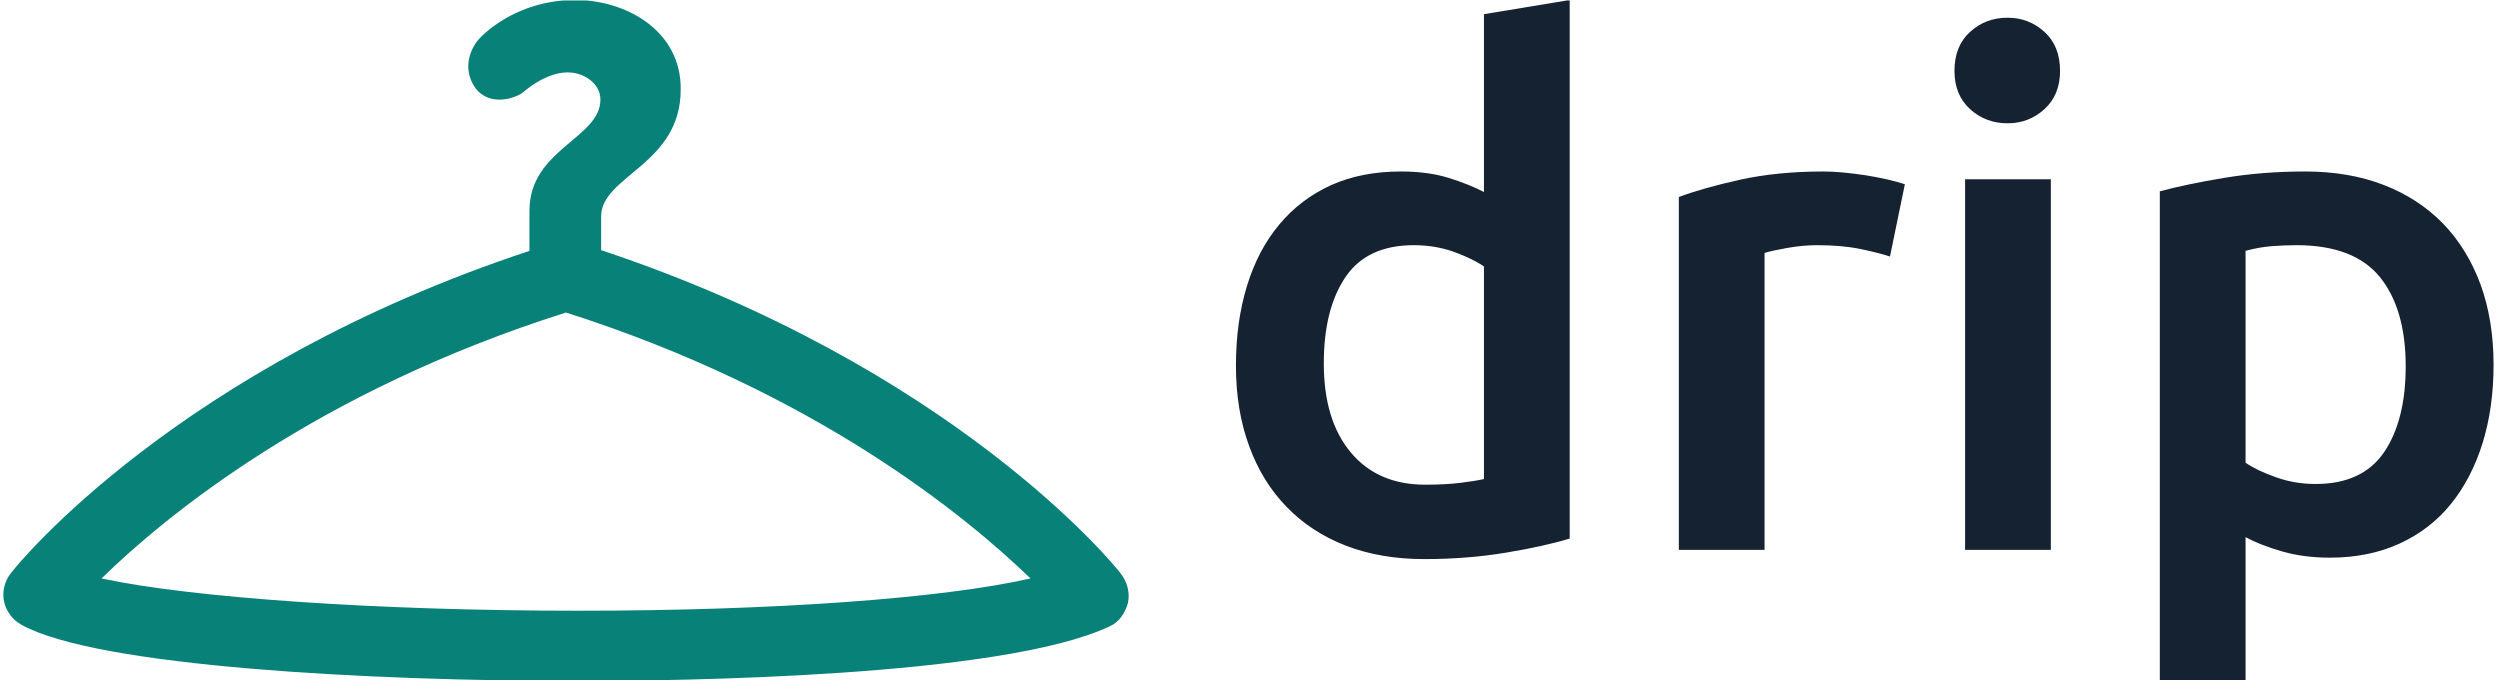 <svg xmlns="http://www.w3.org/2000/svg" version="1.1" xmlns:xlink="http://www.w3.org/1999/xlink" xmlns:svgjs="http://svgjs.dev/svgjs" width="1000" height="272" viewBox="0 0 1000 272"><g transform="matrix(1,0,0,1,-0.606,0.194)"><svg viewBox="0 0 396 108" data-background-color="#ffffff" preserveAspectRatio="xMidYMid meet" height="272" width="1000" xmlns="http://www.w3.org/2000/svg" xmlns:xlink="http://www.w3.org/1999/xlink"><defs></defs><g id="tight-bounds" transform="matrix(1,0,0,1,0.24,-0.077)"><svg viewBox="0 0 395.52 108.154" height="108.154" width="395.52"><g><svg viewBox="0 0 426.472 116.617" height="108.154" width="395.52"><g><svg viewBox="0 0 426.472 116.617" height="116.617" width="426.472"><g><svg viewBox="0 0 426.472 116.617" height="116.617" width="426.472"><g><svg viewBox="0 0 426.472 116.617" height="116.617" width="426.472"><g><svg><g></g><g></g></svg></g><g><svg><g></g><g><svg></svg></g></svg></g><g id="text-0"><svg viewBox="0 0 426.472 116.617" height="116.617" width="426.472"><g><svg xmlns="http://www.w3.org/2000/svg" xmlns:xlink="http://www.w3.org/1999/xlink" version="1.1" x="0" y="0" viewBox="0.002 0 156.996 95" enable-background="new 0 0 157 95" xml:space="preserve" height="116.617" width="192.721" class="icon-fi-0" data-fill-palette-color="accent" id="fi-0"><g fill="#088178" data-fill-palette-color="accent"><path d="M155.8 79.9c-0.9-1.2-23.4-28.7-72.4-45v-4.7c0-5.7 11.1-7.2 11.1-17.7C94.6 4.3 86.9 0 79.8 0c-8.6 0-13.3 5.3-13.3 5.3-1.2 1.2-2.6 4.1-0.7 6.9 2 2.8 5.8 1.5 6.8 0.6 0 0 3-2.7 6.1-2.7 2.4 0 4.6 1.6 4.6 3.8 0 5.4-9.9 6.9-9.9 15.5v5.6C24.4 51.2 2 78.7 1.1 79.9c-0.9 1.1-1.3 2.6-1 4 0.3 1.4 1.2 2.6 2.5 3.3C13.2 93 51.1 95 80.2 95c13.6 0 59-0.5 74.1-7.6 1.4-0.6 2.2-1.9 2.6-3.3C157.2 82.7 156.8 81.1 155.8 79.9zM80.2 85.2c-28 0-53.9-1.8-66.5-4.5 8.9-8.7 30-26.1 64.8-37.1 34.8 11.1 55.8 28.4 64.8 37.1C130.9 83.5 107.6 85.2 80.2 85.2z" fill="#088178" data-fill-palette-color="accent"></path></g></svg></g><g transform="matrix(1,0,0,1,211.076,7.105427357601002e-15)"><svg width="215.396" viewBox="2.4 -38.8 88.74 48.05" height="116.617" data-palette-color="#152232"><path d="M8.6-13.15L8.6-13.15Q8.6-9.15 10.5-6.88 12.4-4.6 15.75-4.6L15.75-4.6Q17.2-4.6 18.23-4.73 19.25-4.85 19.9-5L19.9-5 19.9-20Q19.1-20.55 17.78-21.03 16.45-21.5 14.95-21.5L14.95-21.5Q11.65-21.5 10.13-19.25 8.6-17 8.6-13.15ZM25.95-38.8L25.95-0.8Q24.15-0.25 21.43 0.2 18.7 0.65 15.7 0.65L15.7 0.65Q12.6 0.65 10.15-0.3 7.7-1.25 5.98-3.03 4.25-4.8 3.33-7.33 2.4-9.85 2.4-13L2.4-13Q2.4-16.1 3.18-18.63 3.95-21.15 5.45-22.95 6.95-24.75 9.1-25.73 11.25-26.7 14.05-26.7L14.05-26.7Q15.95-26.7 17.4-26.25 18.85-25.8 19.9-25.25L19.9-25.25 19.9-37.8 25.95-38.8ZM49.6-25.8L48.55-20.7Q47.8-20.95 46.47-21.23 45.15-21.5 43.4-21.5L43.4-21.5Q42.4-21.5 41.27-21.3 40.15-21.1 39.7-20.95L39.7-20.95 39.7 0 33.65 0 33.65-24.9Q35.4-25.55 38.02-26.13 40.65-26.7 43.85-26.7L43.85-26.7Q44.45-26.7 45.25-26.63 46.05-26.55 46.85-26.43 47.65-26.3 48.4-26.13 49.15-25.95 49.6-25.8L49.6-25.8ZM59.9-26.15L59.9 0 53.85 0 53.85-26.15 59.9-26.15ZM60.55-33.8L60.55-33.8Q60.55-32.1 59.45-31.1 58.35-30.1 56.85-30.1L56.85-30.1Q55.3-30.1 54.2-31.1 53.1-32.1 53.1-33.8L53.1-33.8Q53.1-35.55 54.2-36.55 55.3-37.55 56.85-37.55L56.85-37.55Q58.35-37.55 59.45-36.55 60.55-35.55 60.55-33.8ZM84.94-12.95L84.94-12.95Q84.94-17 83.12-19.25 81.29-21.5 77.24-21.5L77.24-21.5Q76.39-21.5 75.47-21.43 74.54-21.35 73.64-21.1L73.64-21.1 73.64-6.15Q74.44-5.6 75.77-5.13 77.09-4.65 78.59-4.65L78.59-4.65Q81.89-4.65 83.42-6.9 84.94-9.15 84.94-12.95ZM91.14-13.05L91.14-13.05Q91.14-10.05 90.37-7.55 89.59-5.05 88.14-3.25 86.69-1.45 84.52-0.45 82.34 0.55 79.59 0.55L79.59 0.55Q77.74 0.55 76.19 0.1 74.64-0.35 73.64-0.9L73.64-0.9 73.64 9.25 67.59 9.25 67.59-25.3Q69.44-25.8 72.14-26.25 74.84-26.7 77.84-26.7L77.84-26.7Q80.94-26.7 83.39-25.75 85.84-24.8 87.57-23.03 89.29-21.25 90.22-18.73 91.14-16.2 91.14-13.05Z" opacity="1" transform="matrix(1,0,0,1,0,0)" fill="#152232" class="undefined-text-0" data-fill-palette-color="primary"></path></svg></g></svg></g></svg></g></svg></g></svg></g></svg></g></svg><rect width="395.52" height="108.154" fill="none" stroke="none" visibility="hidden"></rect></g></svg></g></svg>